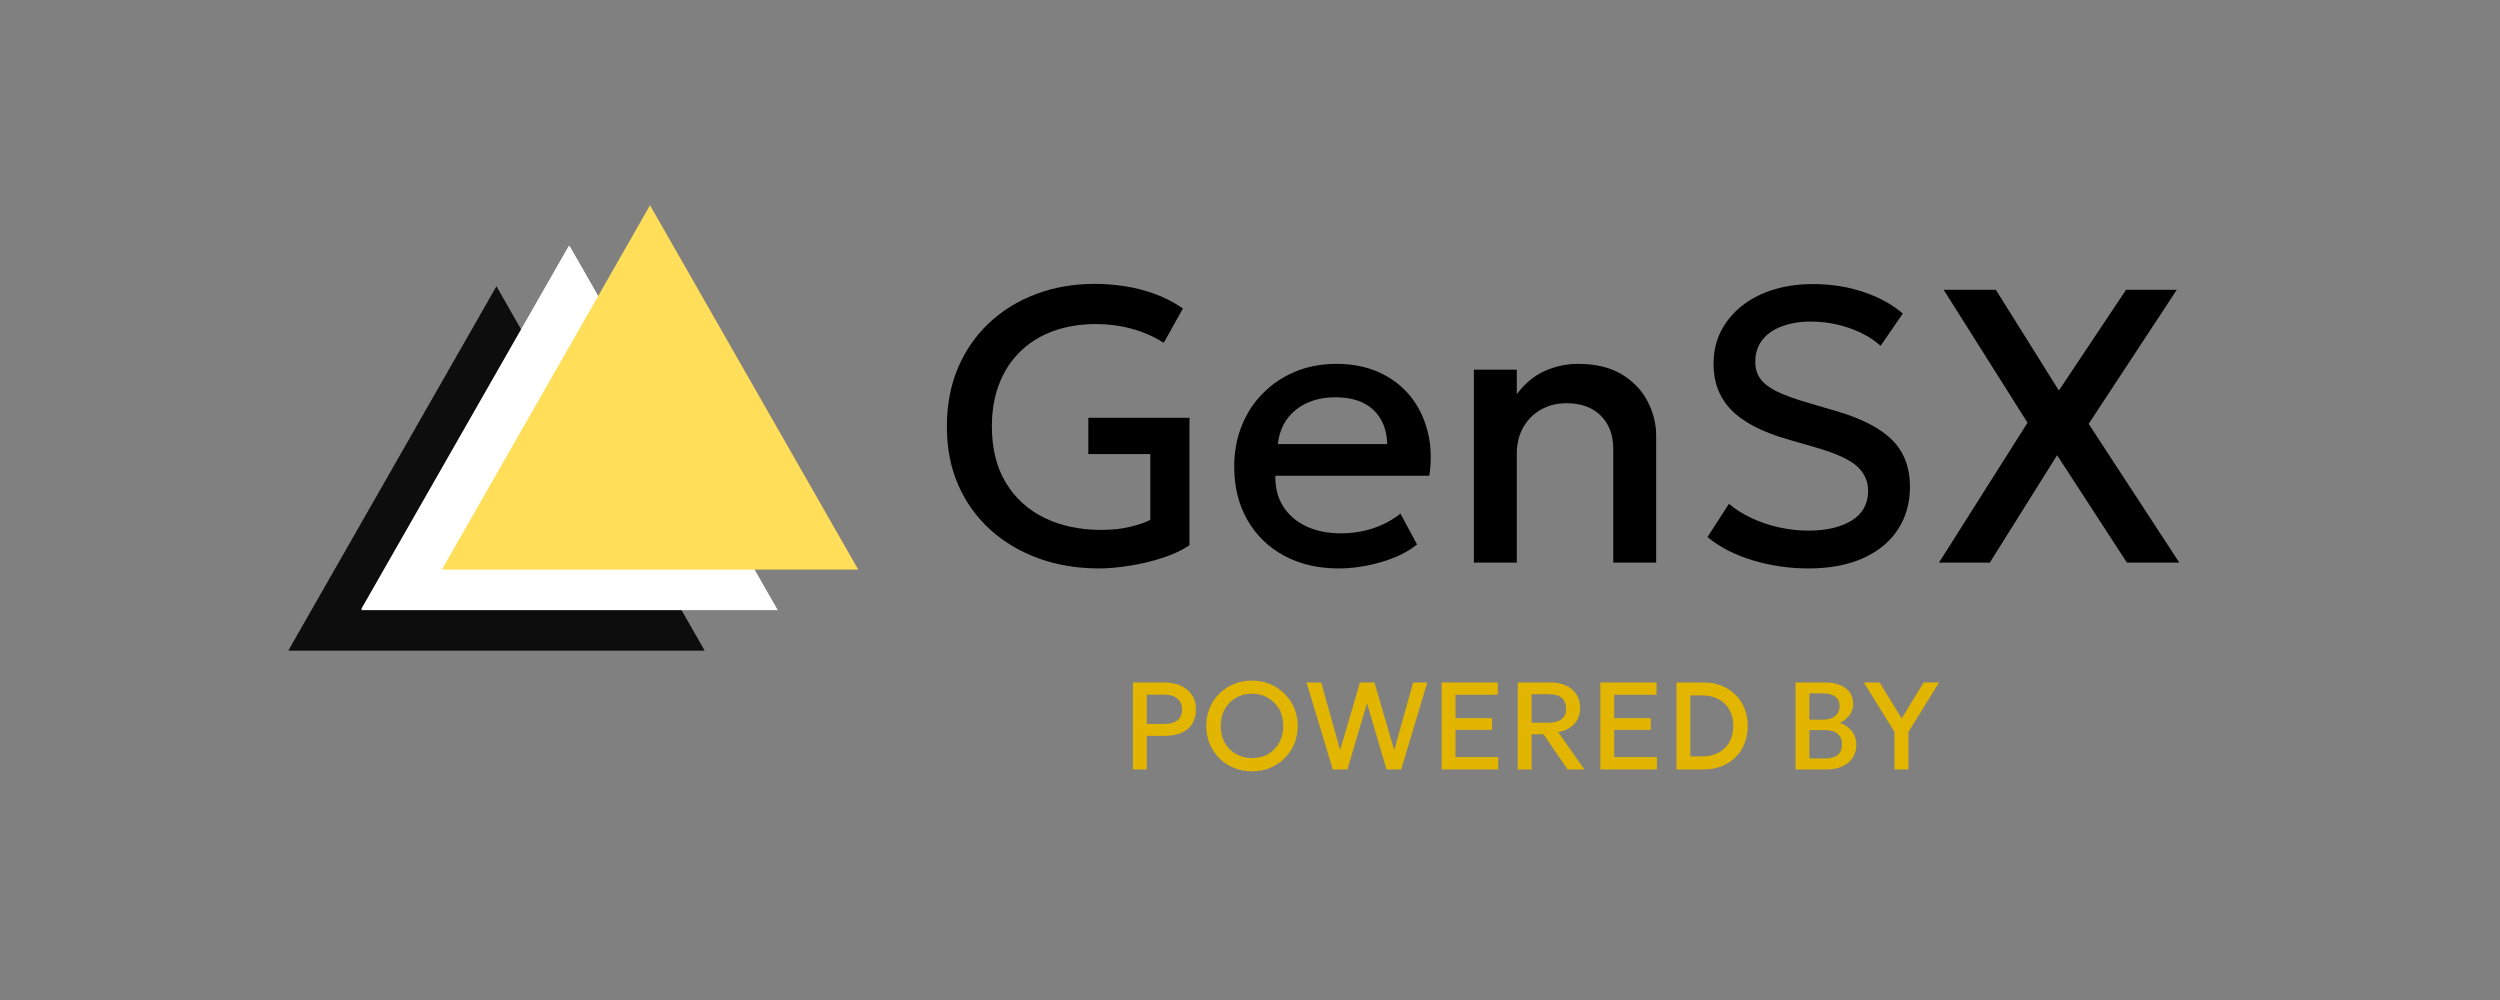<svg xmlns="http://www.w3.org/2000/svg" xmlns:xlink="http://www.w3.org/1999/xlink" width="500" zoomAndPan="magnify" viewBox="0 0 375 150" height="200" preserveAspectRatio="xMidYMid meet" version="1.2"><rect x="0" y="0" width="375" height="150" fill="#808080" stroke="none"/><defs><filter x="0%" y="0%" width="100%" filterUnits="objectBoundingBox" id="fd514a3576" height="100%"><feColorMatrix values="0 0 0 0 1 0 0 0 0 1 0 0 0 0 1 0 0 0 1 0" type="matrix" in="SourceGraphic"/></filter><clipPath id="5ab9e8d5b0"><path d="M 0.238 0.941 L 62.797 0.941 L 62.797 55.598 L 0.238 55.598 Z M 0.238 0.941 "/></clipPath><clipPath id="bbe2e8f767"><path d="M 31.469 0.941 L 62.703 55.598 L 0.238 55.598 Z M 31.469 0.941 "/></clipPath><clipPath id="54c210aefc"><rect x="0" width="63" y="0" height="56"/></clipPath><clipPath id="41ed3789e0"><path d="M 54.199 36.863 L 116.758 36.863 L 116.758 91.523 L 54.199 91.523 Z M 54.199 36.863 "/></clipPath><clipPath id="ea83e11e87"><path d="M 85.434 36.863 L 116.668 91.523 L 54.199 91.523 Z M 85.434 36.863 "/></clipPath><clipPath id="ceb347eea4"><path d="M 54.199 36.867 L 116.449 36.867 L 116.449 91.336 L 54.199 91.336 Z M 54.199 36.867 "/></clipPath><clipPath id="5e52622243"><path d="M 85.324 36.867 L 116.449 91.336 L 54.199 91.336 Z M 85.324 36.867 "/></clipPath><clipPath id="9fee4384c8"><path d="M 66.273 30.789 L 128.832 30.789 L 128.832 85.445 L 66.273 85.445 Z M 66.273 30.789 "/></clipPath><clipPath id="70ffd305f7"><path d="M 97.504 30.789 L 128.738 85.445 L 66.273 85.445 Z M 97.504 30.789 "/></clipPath></defs><g id="c34be0a3a8"><g mask="url(#5e760824b2)" transform="matrix(1,0,0,1,43,42)"><g clip-path="url(#54c210aefc)"><g clip-rule="nonzero" clip-path="url(#5ab9e8d5b0)"><g clip-rule="nonzero" clip-path="url(#bbe2e8f767)"><path style=" stroke:none;fill-rule:nonzero;fill:#000000;fill-opacity:1;" d="M 0.238 0.941 L 62.797 0.941 L 62.797 55.598 L 0.238 55.598 Z M 0.238 0.941 "/></g></g></g><mask id="5e760824b2"><g filter="url(#fd514a3576)"><rect x="0" width="375" y="0" height="150" style="fill:#000000;fill-opacity:0.9;stroke:none;"/></g></mask></g><g clip-rule="nonzero" clip-path="url(#41ed3789e0)"><g clip-rule="nonzero" clip-path="url(#ea83e11e87)"><path style=" stroke:none;fill-rule:nonzero;fill:#ffffff;fill-opacity:1;" d="M 54.199 36.863 L 116.758 36.863 L 116.758 91.523 L 54.199 91.523 Z M 54.199 36.863 "/></g></g><g clip-rule="nonzero" clip-path="url(#ceb347eea4)"><g clip-rule="nonzero" clip-path="url(#5e52622243)"><path style="fill:none;stroke-width:32;stroke-linecap:butt;stroke-linejoin:miter;stroke:#ffffff;stroke-opacity:1;stroke-miterlimit:4;" d="M 41.638 0.002 L 83.279 72.873 L -0.003 72.873 Z M 41.638 0.002 " transform="matrix(0.747,0,0,0.747,54.201,36.866)"/></g></g><g clip-rule="nonzero" clip-path="url(#9fee4384c8)"><g clip-rule="nonzero" clip-path="url(#70ffd305f7)"><path style=" stroke:none;fill-rule:nonzero;fill:#ffde59;fill-opacity:1;" d="M 66.273 30.789 L 128.832 30.789 L 128.832 85.445 L 66.273 85.445 Z M 66.273 30.789 "/></g></g><g style="fill:#000000;fill-opacity:1;"><g transform="translate(139.25, 84.391)"><path style="stroke:none" d="M 25.641 0.875 C 22.379 0.875 19.363 0.379 16.594 -0.609 C 13.832 -1.609 11.414 -3.035 9.344 -4.891 C 7.27 -6.754 5.656 -8.992 4.5 -11.609 C 3.352 -14.223 2.781 -17.156 2.781 -20.406 C 2.781 -23.645 3.332 -26.57 4.438 -29.188 C 5.551 -31.812 7.109 -34.062 9.109 -35.938 C 11.109 -37.82 13.457 -39.27 16.156 -40.281 C 18.852 -41.301 21.801 -41.812 25 -41.812 C 26.477 -41.812 27.977 -41.691 29.5 -41.453 C 31.02 -41.223 32.516 -40.836 33.984 -40.297 C 35.453 -39.766 36.852 -39.039 38.188 -38.125 L 35.312 -32.969 C 33.832 -33.906 32.227 -34.609 30.5 -35.078 C 28.781 -35.547 27.004 -35.781 25.172 -35.781 C 22.797 -35.781 20.641 -35.426 18.703 -34.719 C 16.773 -34.008 15.129 -32.984 13.766 -31.641 C 12.398 -30.305 11.352 -28.691 10.625 -26.797 C 9.895 -24.91 9.531 -22.789 9.531 -20.438 C 9.531 -17.125 10.227 -14.305 11.625 -11.984 C 13.031 -9.66 14.969 -7.898 17.438 -6.703 C 19.906 -5.504 22.742 -4.906 25.953 -4.906 C 27.535 -4.906 28.957 -5.055 30.219 -5.359 C 31.488 -5.66 32.516 -6.008 33.297 -6.406 L 33.297 -16.281 L 24 -16.281 L 24 -21.719 L 39.172 -21.719 L 39.172 -2.609 C 38.098 -1.879 36.758 -1.25 35.156 -0.719 C 33.551 -0.195 31.895 0.195 30.188 0.469 C 28.477 0.738 26.961 0.875 25.641 0.875 Z M 25.641 0.875 "/></g></g><g style="fill:#000000;fill-opacity:1;"><g transform="translate(183.148, 84.391)"><path style="stroke:none" d="M 17.688 0.875 C 14.57 0.875 11.832 0.238 9.469 -1.031 C 7.113 -2.312 5.273 -4.102 3.953 -6.406 C 2.641 -8.707 1.984 -11.375 1.984 -14.406 C 1.984 -16.633 2.363 -18.688 3.125 -20.562 C 3.883 -22.445 4.957 -24.078 6.344 -25.453 C 7.727 -26.836 9.348 -27.91 11.203 -28.672 C 13.066 -29.43 15.102 -29.812 17.312 -29.812 C 19.707 -29.812 21.836 -29.391 23.703 -28.547 C 25.578 -27.703 27.133 -26.52 28.375 -25 C 29.613 -23.477 30.488 -21.695 31 -19.656 C 31.52 -17.625 31.602 -15.414 31.25 -13.031 L 8.156 -13.031 C 8.113 -11.301 8.492 -9.785 9.297 -8.484 C 10.098 -7.191 11.242 -6.188 12.734 -5.469 C 14.223 -4.75 15.984 -4.391 18.016 -4.391 C 19.648 -4.391 21.227 -4.633 22.75 -5.125 C 24.281 -5.625 25.672 -6.363 26.922 -7.344 L 29.406 -2.719 C 28.469 -1.957 27.336 -1.305 26.016 -0.766 C 24.691 -0.234 23.305 0.172 21.859 0.453 C 20.422 0.734 19.031 0.875 17.688 0.875 Z M 8.531 -17.781 L 24.938 -17.781 C 24.875 -19.957 24.176 -21.672 22.844 -22.922 C 21.508 -24.172 19.613 -24.797 17.156 -24.797 C 14.781 -24.797 12.805 -24.172 11.234 -22.922 C 9.672 -21.672 8.77 -19.957 8.531 -17.781 Z M 8.531 -17.781 "/></g></g><g style="fill:#000000;fill-opacity:1;"><g transform="translate(216.613, 84.391)"><path style="stroke:none" d="M 4.469 0 L 4.469 -28.938 L 10.906 -28.938 L 10.906 -25.266 C 12.113 -26.879 13.516 -28.039 15.109 -28.75 C 16.711 -29.457 18.367 -29.812 20.078 -29.812 C 22.734 -29.812 24.926 -29.285 26.656 -28.234 C 28.395 -27.18 29.688 -25.828 30.531 -24.172 C 31.383 -22.516 31.812 -20.812 31.812 -19.062 L 31.812 0 L 25.375 0 L 25.375 -17.078 C 25.375 -19.141 24.754 -20.789 23.516 -22.031 C 22.273 -23.281 20.555 -23.906 18.359 -23.906 C 16.922 -23.906 15.641 -23.582 14.516 -22.938 C 13.391 -22.301 12.504 -21.41 11.859 -20.266 C 11.223 -19.129 10.906 -17.801 10.906 -16.281 L 10.906 0 Z M 4.469 0 "/></g></g><g style="fill:#000000;fill-opacity:1;"><g transform="translate(252.591, 84.391)"><path style="stroke:none" d="M 18.656 0.875 C 15.82 0.875 13.055 0.473 10.359 -0.328 C 7.66 -1.141 5.383 -2.305 3.531 -3.828 L 6.75 -8.828 C 7.727 -7.992 8.863 -7.273 10.156 -6.672 C 11.457 -6.066 12.836 -5.602 14.297 -5.281 C 15.754 -4.957 17.219 -4.797 18.688 -4.797 C 21.352 -4.797 23.508 -5.301 25.156 -6.312 C 26.801 -7.32 27.625 -8.805 27.625 -10.766 C 27.625 -12.223 27.062 -13.457 25.938 -14.469 C 24.82 -15.477 22.754 -16.414 19.734 -17.281 L 15.531 -18.5 C 11.664 -19.613 8.848 -21.086 7.078 -22.922 C 5.316 -24.754 4.438 -27.035 4.438 -29.766 C 4.438 -31.578 4.801 -33.211 5.531 -34.672 C 6.27 -36.129 7.305 -37.395 8.641 -38.469 C 9.973 -39.539 11.547 -40.359 13.359 -40.922 C 15.172 -41.492 17.16 -41.781 19.328 -41.781 C 22.078 -41.781 24.629 -41.379 26.984 -40.578 C 29.336 -39.773 31.285 -38.703 32.828 -37.359 L 29.5 -32.516 C 28.656 -33.273 27.672 -33.926 26.547 -34.469 C 25.43 -35.008 24.227 -35.426 22.938 -35.719 C 21.656 -36.008 20.352 -36.156 19.031 -36.156 C 17.395 -36.156 15.945 -35.914 14.688 -35.438 C 13.426 -34.969 12.445 -34.285 11.75 -33.391 C 11.051 -32.492 10.703 -31.398 10.703 -30.109 C 10.703 -29.172 10.938 -28.352 11.406 -27.656 C 11.875 -26.957 12.676 -26.316 13.812 -25.734 C 14.957 -25.16 16.531 -24.582 18.531 -24 L 22.984 -22.688 C 26.766 -21.57 29.531 -20.125 31.281 -18.344 C 33.031 -16.562 33.906 -14.25 33.906 -11.406 C 33.906 -8.969 33.305 -6.828 32.109 -4.984 C 30.91 -3.141 29.172 -1.703 26.891 -0.672 C 24.609 0.359 21.863 0.875 18.656 0.875 Z M 18.656 0.875 "/></g></g><g style="fill:#000000;fill-opacity:1;"><g transform="translate(289.3, 84.391)"><path style="stroke:none" d="M 1.547 0 L 14.828 -20.984 L 2.25 -40.922 L 10.078 -40.922 L 19.531 -25.812 L 29.609 -40.922 L 37.219 -40.922 L 24 -20.812 L 37.594 0 L 29.734 0 L 19.266 -16.109 L 9.172 0 Z M 1.547 0 "/></g></g><g style="fill:#e1b500;fill-opacity:1;"><g transform="translate(168.239, 115.415)"><path style="stroke:none" d="M 1.703 0 L 1.703 -13.047 L 6.422 -13.047 C 7.348 -13.047 8.164 -12.883 8.875 -12.562 C 9.582 -12.25 10.141 -11.789 10.547 -11.188 C 10.953 -10.594 11.156 -9.875 11.156 -9.031 C 11.156 -8.164 10.969 -7.438 10.594 -6.844 C 10.219 -6.25 9.676 -5.797 8.969 -5.484 C 8.258 -5.18 7.395 -5.031 6.375 -5.031 L 3.781 -5.031 L 3.781 0 Z M 3.781 -6.828 L 6.406 -6.828 C 7.25 -6.828 7.898 -7.004 8.359 -7.359 C 8.828 -7.711 9.062 -8.254 9.062 -8.984 C 9.062 -9.703 8.82 -10.254 8.344 -10.641 C 7.875 -11.023 7.234 -11.219 6.422 -11.219 L 3.781 -11.219 Z M 3.781 -6.828 "/></g></g><g style="fill:#e1b500;fill-opacity:1;"><g transform="translate(180.05, 115.415)"><path style="stroke:none" d="M 7.75 0.281 C 6.77 0.281 5.863 0.109 5.031 -0.234 C 4.195 -0.578 3.469 -1.055 2.844 -1.672 C 2.227 -2.285 1.75 -3.004 1.406 -3.828 C 1.062 -4.66 0.891 -5.562 0.891 -6.531 C 0.891 -7.5 1.062 -8.395 1.406 -9.219 C 1.75 -10.039 2.227 -10.758 2.844 -11.375 C 3.469 -11.988 4.195 -12.469 5.031 -12.812 C 5.863 -13.156 6.77 -13.328 7.75 -13.328 C 8.727 -13.328 9.633 -13.148 10.469 -12.797 C 11.301 -12.453 12.023 -11.969 12.641 -11.344 C 13.266 -10.727 13.75 -10.008 14.094 -9.188 C 14.438 -8.363 14.609 -7.477 14.609 -6.531 C 14.609 -5.562 14.438 -4.66 14.094 -3.828 C 13.75 -3.004 13.266 -2.285 12.641 -1.672 C 12.023 -1.055 11.301 -0.578 10.469 -0.234 C 9.633 0.109 8.727 0.281 7.75 0.281 Z M 7.75 -1.703 C 8.414 -1.703 9.031 -1.812 9.594 -2.031 C 10.164 -2.258 10.66 -2.586 11.078 -3.016 C 11.504 -3.441 11.836 -3.953 12.078 -4.547 C 12.316 -5.141 12.438 -5.801 12.438 -6.531 C 12.438 -7.5 12.227 -8.344 11.812 -9.062 C 11.395 -9.789 10.832 -10.352 10.125 -10.75 C 9.414 -11.156 8.625 -11.359 7.75 -11.359 C 7.094 -11.359 6.477 -11.242 5.906 -11.016 C 5.344 -10.785 4.848 -10.457 4.422 -10.031 C 3.992 -9.613 3.66 -9.109 3.422 -8.516 C 3.18 -7.922 3.062 -7.258 3.062 -6.531 C 3.062 -5.551 3.27 -4.695 3.688 -3.969 C 4.102 -3.25 4.664 -2.691 5.375 -2.297 C 6.082 -1.898 6.875 -1.703 7.75 -1.703 Z M 7.75 -1.703 "/></g></g><g style="fill:#e1b500;fill-opacity:1;"><g transform="translate(195.553, 115.415)"><path style="stroke:none" d="M 4.359 0 L 0.422 -13.047 L 2.625 -13.047 L 5.469 -2.906 L 8.438 -13.047 L 10.609 -13.047 L 13.578 -2.906 L 16.422 -13.047 L 18.547 -13.047 L 14.625 0 L 12.422 0 L 9.5 -9.922 L 6.562 0 Z M 4.359 0 "/></g></g><g style="fill:#e1b500;fill-opacity:1;"><g transform="translate(214.542, 115.415)"><path style="stroke:none" d="M 1.703 0 L 1.703 -13.047 L 10.125 -13.047 L 10.125 -11.203 L 3.781 -11.203 L 3.781 -7.688 L 9.266 -7.688 L 9.266 -5.938 L 3.781 -5.938 L 3.781 -1.859 L 10.188 -1.859 L 10.188 0 Z M 1.703 0 "/></g></g><g style="fill:#e1b500;fill-opacity:1;"><g transform="translate(225.962, 115.415)"><path style="stroke:none" d="M 1.703 0 L 1.703 -13.047 L 6.625 -13.047 C 7.531 -13.047 8.312 -12.891 8.969 -12.578 C 9.633 -12.266 10.148 -11.816 10.516 -11.234 C 10.879 -10.66 11.062 -9.977 11.062 -9.188 C 11.062 -8.539 10.922 -7.969 10.641 -7.469 C 10.367 -6.969 9.984 -6.555 9.484 -6.234 C 8.992 -5.922 8.422 -5.707 7.766 -5.594 L 11.703 0 L 9.172 0 L 5.562 -5.266 L 3.781 -5.266 L 3.781 0 Z M 3.781 -7 L 6.281 -7 C 7.125 -7 7.781 -7.176 8.25 -7.531 C 8.719 -7.895 8.953 -8.414 8.953 -9.094 C 8.953 -9.781 8.742 -10.316 8.328 -10.703 C 7.91 -11.086 7.281 -11.281 6.438 -11.281 L 3.781 -11.281 Z M 3.781 -7 "/></g></g><g style="fill:#e1b500;fill-opacity:1;"><g transform="translate(238.351, 115.415)"><path style="stroke:none" d="M 1.703 0 L 1.703 -13.047 L 10.125 -13.047 L 10.125 -11.203 L 3.781 -11.203 L 3.781 -7.688 L 9.266 -7.688 L 9.266 -5.938 L 3.781 -5.938 L 3.781 -1.859 L 10.188 -1.859 L 10.188 0 Z M 1.703 0 "/></g></g><g style="fill:#e1b500;fill-opacity:1;"><g transform="translate(249.771, 115.415)"><path style="stroke:none" d="M 1.703 0 L 1.703 -13.047 L 5.781 -13.047 C 7.07 -13.047 8.211 -12.766 9.203 -12.203 C 10.203 -11.648 10.984 -10.883 11.547 -9.906 C 12.109 -8.926 12.391 -7.797 12.391 -6.516 C 12.391 -5.566 12.227 -4.691 11.906 -3.891 C 11.594 -3.086 11.141 -2.395 10.547 -1.812 C 9.961 -1.238 9.266 -0.789 8.453 -0.469 C 7.641 -0.156 6.75 0 5.781 0 Z M 3.781 -1.953 L 5.531 -1.953 C 6.227 -1.953 6.863 -2.055 7.438 -2.266 C 8.008 -2.473 8.504 -2.773 8.922 -3.172 C 9.336 -3.566 9.656 -4.047 9.875 -4.609 C 10.102 -5.172 10.219 -5.805 10.219 -6.516 C 10.219 -7.461 10.02 -8.281 9.625 -8.969 C 9.238 -9.656 8.691 -10.18 7.984 -10.547 C 7.285 -10.922 6.469 -11.109 5.531 -11.109 L 3.781 -11.109 Z M 3.781 -1.953 "/></g></g><g style="fill:#e1b500;fill-opacity:1;"><g transform="translate(263.055, 115.415)"><path style="stroke:none" d=""/></g></g><g style="fill:#e1b500;fill-opacity:1;"><g transform="translate(267.623, 115.415)"><path style="stroke:none" d="M 1.703 0 L 1.703 -13.047 L 6.172 -13.047 C 7.422 -13.047 8.43 -12.766 9.203 -12.203 C 9.973 -11.648 10.359 -10.836 10.359 -9.766 C 10.359 -9.348 10.258 -8.953 10.062 -8.578 C 9.875 -8.211 9.625 -7.891 9.312 -7.609 C 9 -7.328 8.676 -7.117 8.344 -6.984 C 9.051 -6.766 9.641 -6.367 10.109 -5.797 C 10.586 -5.223 10.828 -4.508 10.828 -3.656 C 10.828 -2.945 10.645 -2.316 10.281 -1.766 C 9.926 -1.211 9.414 -0.781 8.75 -0.469 C 8.082 -0.156 7.297 0 6.391 0 Z M 3.781 -1.641 L 6.031 -1.641 C 6.926 -1.641 7.586 -1.812 8.016 -2.156 C 8.453 -2.508 8.672 -3.039 8.672 -3.75 C 8.672 -4.457 8.453 -4.992 8.016 -5.359 C 7.578 -5.723 6.906 -5.906 6 -5.906 L 3.781 -5.906 Z M 3.781 -7.469 L 5.859 -7.469 C 6.359 -7.469 6.789 -7.547 7.156 -7.703 C 7.52 -7.867 7.805 -8.102 8.016 -8.406 C 8.223 -8.719 8.328 -9.086 8.328 -9.516 C 8.328 -10.117 8.109 -10.582 7.672 -10.906 C 7.242 -11.238 6.629 -11.406 5.828 -11.406 L 3.781 -11.406 Z M 3.781 -7.469 "/></g></g><g style="fill:#e1b500;fill-opacity:1;"><g transform="translate(279.443, 115.415)"><path style="stroke:none" d="M 4.719 0 L 4.719 -5.641 L 0.125 -13.047 L 2.5 -13.047 L 5.812 -7.656 L 9.109 -13.047 L 11.422 -13.047 L 6.828 -5.625 L 6.828 0 Z M 4.719 0 "/></g></g></g></svg>